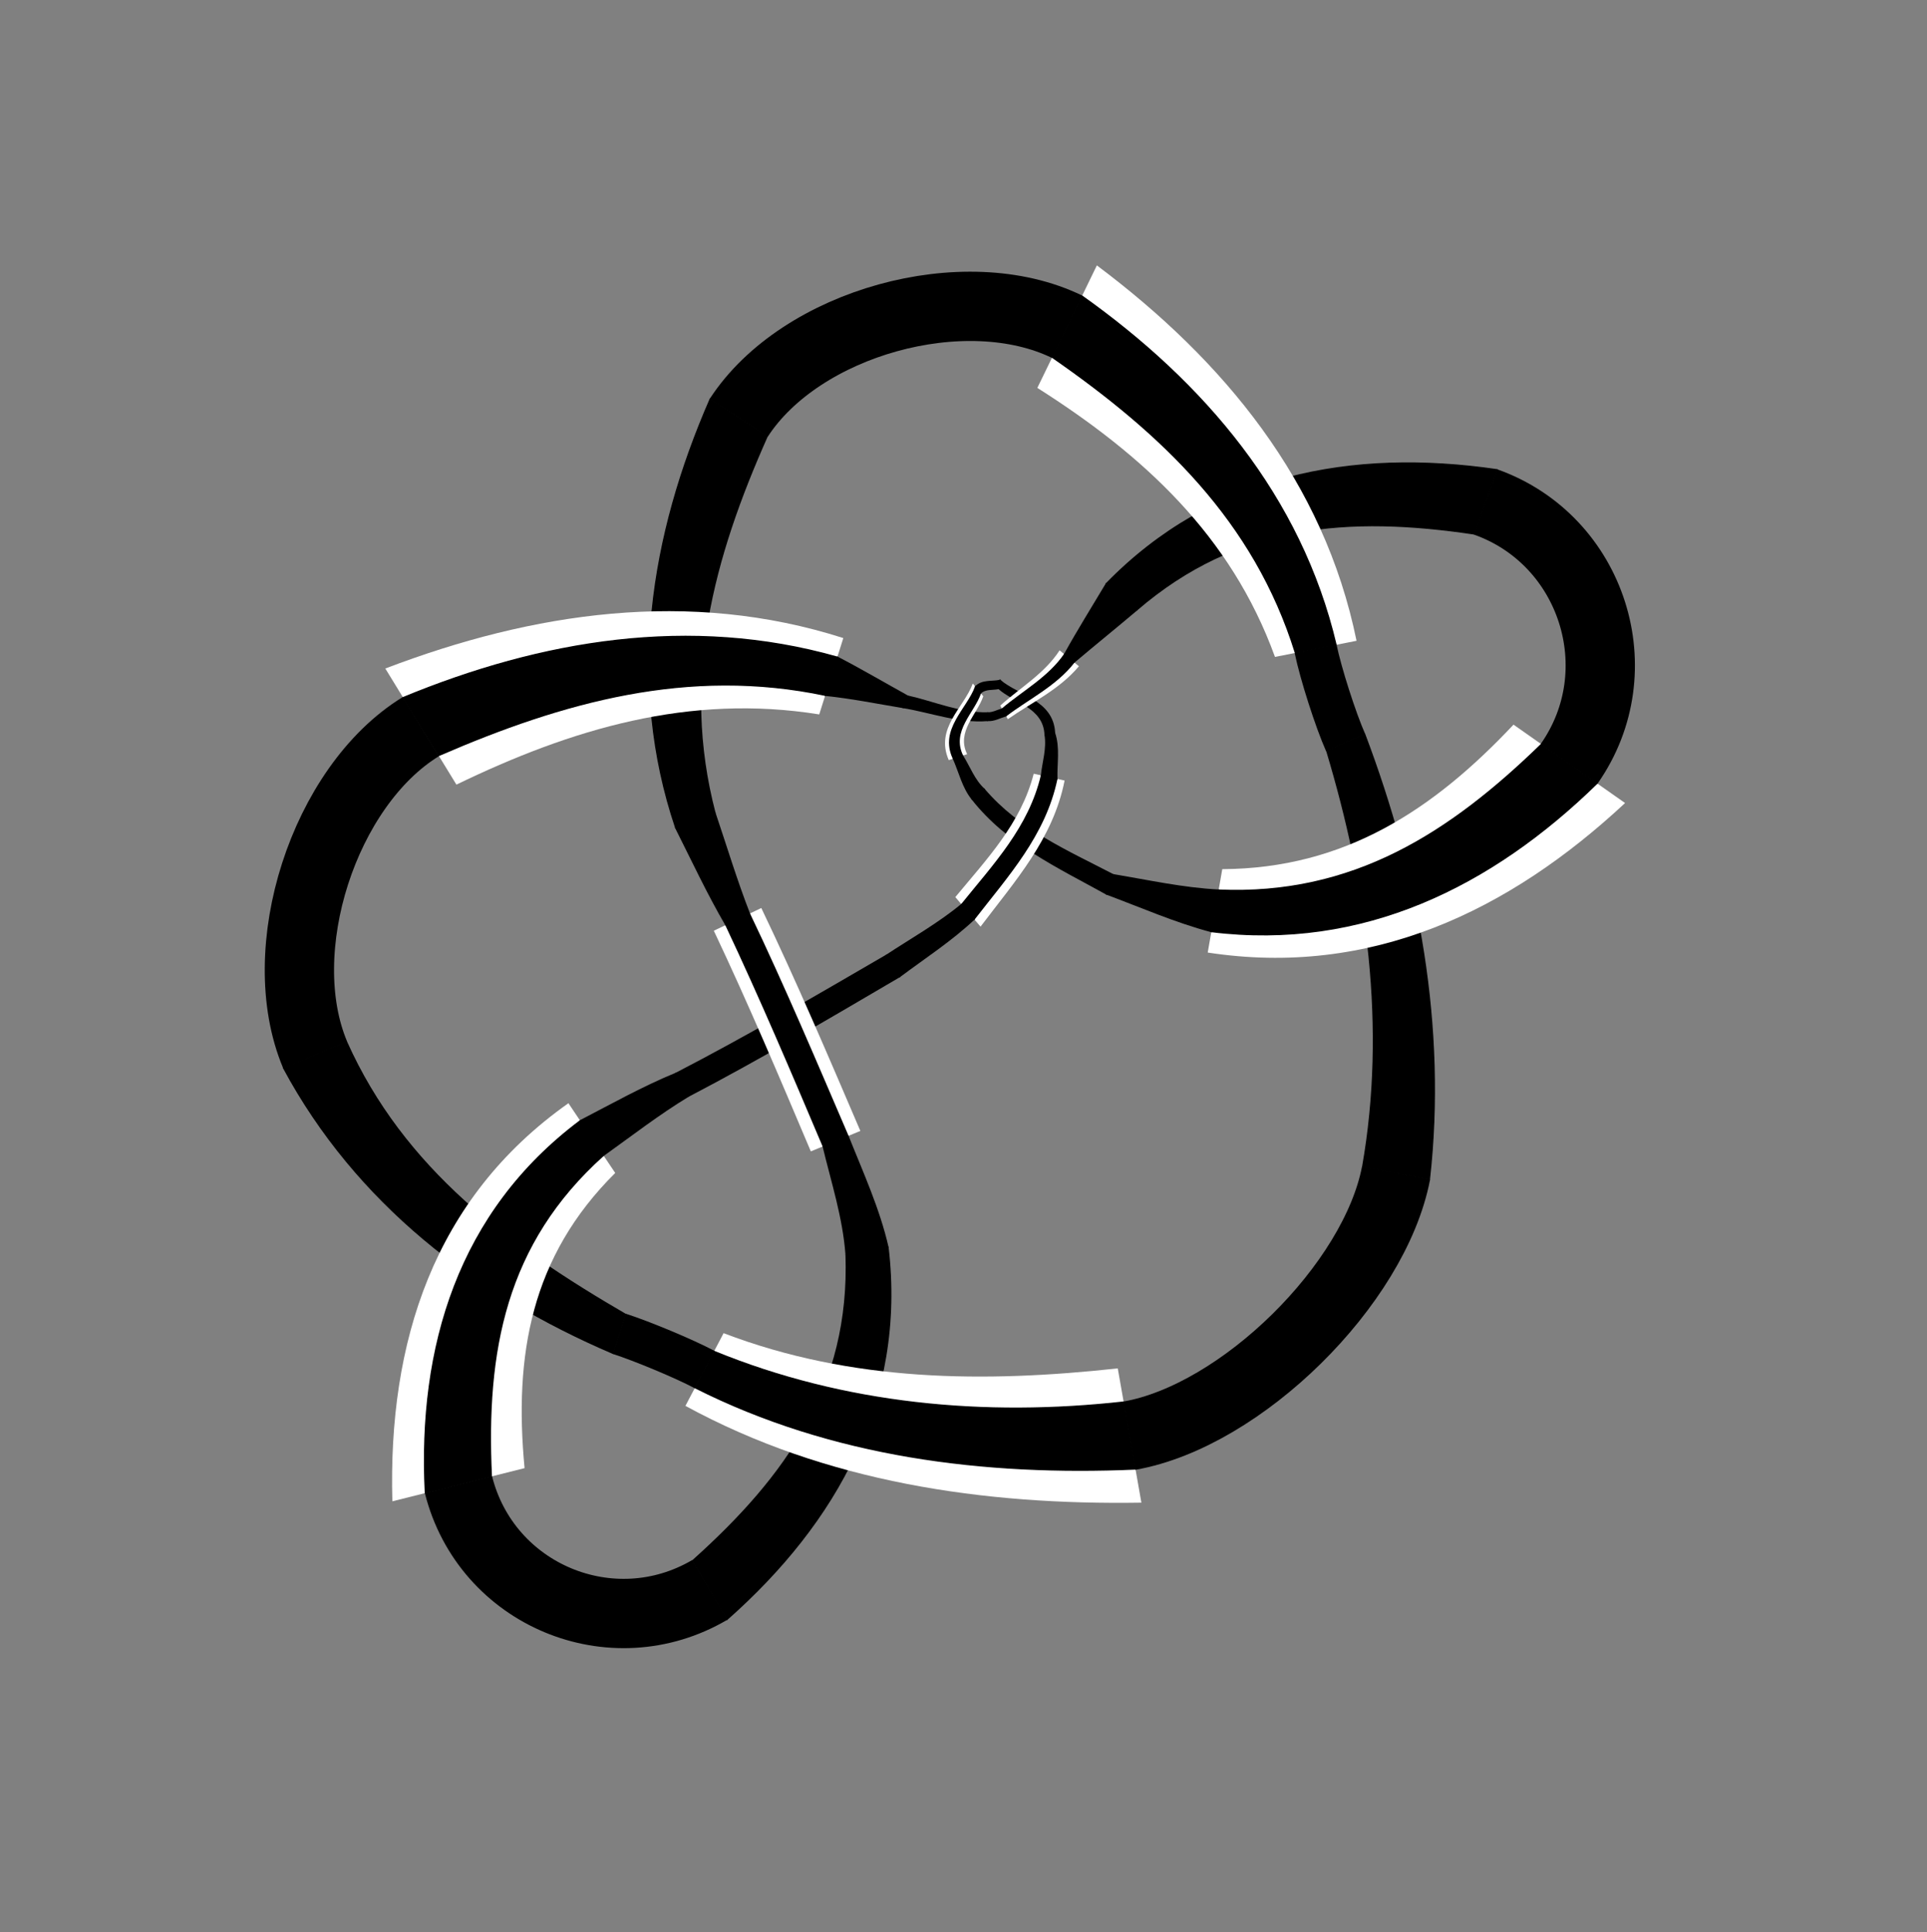 <?xml version="1.0" encoding="utf-8" ?>
<svg xmlns="http://www.w3.org/2000/svg" xmlns:ev="http://www.w3.org/2001/xml-events" xmlns:xlink="http://www.w3.org/1999/xlink" baseProfile="full" version="1.1" viewBox="-4.16 -3.154 8.482 8.504">
  <rect x="-4.16" y="-3.154" width="8.482" height="8.504" fill="#808080" stroke="none"/>
  <defs/>
  <g stroke="none">
    <path d="M -2.912 1.546 C -2.593 2.139 -2.07 2.542 -1.462 2.802  L -1.407 2.63  C -1.92 2.332 -2.384 1.991 -2.635 1.43  Z" fill="black" stroke="black" stroke-width="0.005"/>
    <path d="M -1.658 1.701 C -2.253 2.121 -2.452 2.755 -2.433 3.453  L -1.851 3.307  C -1.898 2.812 -1.824 2.377 -1.452 2.008  Z" fill="white" stroke="white" stroke-width="0"/>
    <path d="M -1.606 1.778 C -2.142 2.18 -2.32 2.773 -2.288 3.416  L -1.997 3.343  C -2.023 2.794 -1.937 2.319 -1.504 1.931  Z" fill="black" stroke="black" stroke-width="0.005"/>
    <path d="M -1.013 0.423 C -1.167 -0.165 -1.021 -0.7 -0.783 -1.234  L -1.034 -1.398  C -1.297 -0.796 -1.401 -0.149 -1.186 0.489  Z" fill="black" stroke="black" stroke-width="0.005"/>
    <path d="M -0.448 -0.346 C -1.126 -0.563 -1.814 -0.46 -2.464 -0.212  L -2.151 0.299  C -1.645 0.054 -1.126 -0.102 -0.554 -0.01  Z" fill="white" stroke="white" stroke-width="0"/>
    <path d="M -0.474 -0.262 C -1.123 -0.446 -1.776 -0.336 -2.386 -0.084  L -2.229 0.171  C -1.683 -0.066 -1.13 -0.221 -0.527 -0.094  Z" fill="black" stroke="black" stroke-width="0.005"/>
    <path d="M 0.843 -0.469 C 1.287 -0.852 1.779 -0.886 2.329 -0.804  L 2.429 -1.087  C 1.791 -1.18 1.177 -1.065 0.71 -0.586  Z" fill="black" stroke="black" stroke-width="0.005"/>
    <path d="M 1.811 -0.334 C 1.668 -1.035 1.226 -1.568 0.668 -1.986  L 0.406 -1.447  C 0.871 -1.152 1.258 -0.798 1.452 -0.263  Z" fill="white" stroke="white" stroke-width="0"/>
    <path d="M 1.721 -0.316 C 1.566 -0.971 1.139 -1.47 0.603 -1.851  L 0.471 -1.582  C 0.954 -1.247 1.361 -0.863 1.542 -0.28  Z" fill="black" stroke="black" stroke-width="0.005"/>
    <path d="M 2.132 2.036 C 2.207 1.366 2.083 0.702 1.847 0.077  L 1.68 0.151  C 1.858 0.743 1.946 1.365 1.838 1.98  Z" fill="black" stroke="black" stroke-width="0.005"/>
    <path d="M 1.156 1.038 C 1.873 1.148 2.482 0.856 2.993 0.38  L 2.502 0.035  C 2.149 0.41 1.759 0.668 1.22 0.671  Z" fill="white" stroke="white" stroke-width="0"/>
    <path d="M 1.172 0.946 C 1.839 1.028 2.405 0.747 2.87 0.293  L 2.625 0.121  C 2.222 0.513 1.795 0.789 1.204 0.763  Z" fill="black" stroke="black" stroke-width="0.005"/>
    <path d="M -0.436 2.368 C -0.416 2.95 -0.7 3.346 -1.111 3.714  L -0.96 3.973  C -0.476 3.545 -0.173 3.002 -0.251 2.336  Z" fill="black" stroke="black" stroke-width="0.005"/>
    <path d="M -1.143 3.033 C -0.525 3.37 0.17 3.47 0.864 3.459  L 0.76 2.868  C 0.173 2.932 -0.412 2.928 -0.975 2.713  Z" fill="white" stroke="white" stroke-width="0"/>
    <path d="M -1.101 2.953 C -0.498 3.257 0.172 3.34 0.838 3.311  L 0.786 3.016  C 0.175 3.084 -0.444 3.028 -1.017 2.793  Z" fill="black" stroke="black" stroke-width="0.005"/>
    <path d="M 0.187 -0.017 C 0.064 -0.014 -0.049 -0.065 -0.165 -0.091  L -0.184 -0.04  C -0.062 -0.02 0.059 0.027 0.187 0.017  Z" fill="black" stroke="black" stroke-width="0.005"/>
    <path d="M 0.097 0.165 C 0.048 0.065 0.142 -0.011 0.168 -0.09  L 0.122 -0.146  C 0.082 -0.038 -0.045 0.05 0.016 0.191  Z" fill="white" stroke="white" stroke-width="0"/>
    <path d="M 0.077 0.172 C 0.024 0.062 0.127 -0.018 0.156 -0.104  L 0.134 -0.132  C 0.098 -0.033 -0.024 0.056 0.036 0.184  Z" fill="black" stroke="black" stroke-width="0.005"/>
    <path d="M 0.482 0.072 C 0.475 -0.072 0.322 -0.091 0.242 -0.16  L 0.236 -0.124  C 0.303 -0.063 0.435 -0.043 0.44 0.08  Z" fill="black" stroke="black" stroke-width="0.005"/>
    <path d="M 0.504 -0.292 C 0.438 -0.19 0.331 -0.128 0.243 -0.049  L 0.276 0.011  C 0.382 -0.063 0.504 -0.12 0.589 -0.222  Z" fill="white" stroke="white" stroke-width="0"/>
    <path d="M 0.526 -0.275 C 0.455 -0.172 0.343 -0.112 0.251 -0.034  L 0.268 -0.004  C 0.368 -0.08 0.488 -0.137 0.568 -0.24  Z" fill="black" stroke="black" stroke-width="0.005"/>
    <path d="M 0.119 0.363 C 0.275 0.561 0.498 0.663 0.711 0.781  L 0.739 0.695  C 0.537 0.59 0.325 0.499 0.172 0.319  Z" fill="black" stroke="black" stroke-width="0.005"/>
    <path d="M 0.39 0.251 C 0.334 0.47 0.183 0.627 0.045 0.794  L 0.156 0.924  C 0.307 0.724 0.475 0.539 0.526 0.281  Z" fill="white" stroke="white" stroke-width="0"/>
    <path d="M 0.424 0.258 C 0.37 0.488 0.214 0.651 0.073 0.826  L 0.128 0.891  C 0.276 0.7 0.44 0.522 0.492 0.274  Z" fill="black" stroke="black" stroke-width="0.005"/>
    <path d="M -1.131 1.671 C -0.815 1.506 -0.507 1.324 -0.2 1.144  L -0.257 1.049  C -0.563 1.227 -0.869 1.406 -1.184 1.569  Z" fill="black" stroke="black" stroke-width="0.005"/>
    <path d="M -1.018 0.942 C -0.867 1.261 -0.729 1.587 -0.591 1.913  L -0.373 1.823  C -0.514 1.494 -0.654 1.165 -0.809 0.842  Z" fill="white" stroke="white" stroke-width="0"/>
    <path d="M -0.965 0.917 C -0.814 1.237 -0.675 1.564 -0.537 1.89  L -0.427 1.846  C -0.568 1.518 -0.707 1.189 -0.861 0.867  Z" fill="black" stroke="black" stroke-width="0.005"/>
  </g>
  <g fill="none" stroke="black">
    <path d="M -2.142 3.38 C -2.02 3.865, -1.467 4.096, -1.036 3.843" stroke-width="0.305"/>
    <path d="M -2.773 1.488 C -2.967 1.027, -2.734 0.305, -2.308 0.044" stroke-width="0.305"/>
    <path d="M -0.908 -1.316 C -0.635 -1.735, 0.087 -1.935, 0.537 -1.716" stroke-width="0.305"/>
    <path d="M 2.379 -0.945 C 2.85 -0.778, 3.034 -0.202, 2.747 0.207" stroke-width="0.305"/>
    <path d="M 1.985 2.008 C 1.891 2.499, 1.304 3.077, 0.812 3.164" stroke-width="0.305"/>
    <path d="M 1.631 -0.298 C 1.653 -0.191, 1.719 0.015, 1.763 0.114" stroke-width="0.188"/>
    <path d="M -1.059 2.873 C -1.149 2.825, -1.337 2.747, -1.434 2.716" stroke-width="0.186"/>
    <path d="M -0.527 -0.094 C -0.412 -0.082 -0.298 -0.059 -0.184 -0.04  L -0.165 -0.091  C -0.268 -0.148 -0.37 -0.208 -0.474 -0.262  Z" fill="black" stroke="black" stroke-width="0.005"/>
    <path d="M 0.187 0.017 C 0.216 0.019 0.241 0.004 0.268 -0.004  L 0.251 -0.034  C 0.23 -0.028 0.21 -0.016 0.187 -0.017  Z" fill="black" stroke="black" stroke-width="0.005"/>
    <path d="M 0.568 -0.24 C 0.659 -0.317 0.752 -0.392 0.843 -0.469  L 0.71 -0.586  C 0.648 -0.482 0.584 -0.38 0.526 -0.275  Z" fill="black" stroke="black" stroke-width="0.005"/>
    <path d="M 1.204 0.763 C 1.047 0.755 0.894 0.721 0.739 0.695  L 0.711 0.781  C 0.864 0.838 1.014 0.904 1.172 0.946  Z" fill="black" stroke="black" stroke-width="0.005"/>
    <path d="M 0.172 0.319 C 0.128 0.279 0.108 0.221 0.077 0.172  L 0.036 0.184  C 0.063 0.244 0.077 0.311 0.119 0.363  Z" fill="black" stroke="black" stroke-width="0.005"/>
    <path d="M 0.156 -0.104 C 0.178 -0.125 0.21 -0.118 0.236 -0.124  L 0.242 -0.16  C 0.206 -0.152 0.163 -0.162 0.134 -0.132  Z" fill="black" stroke="black" stroke-width="0.005"/>
    <path d="M 0.44 0.08 C 0.45 0.141 0.43 0.2 0.424 0.258  L 0.492 0.274  C 0.49 0.207 0.504 0.138 0.482 0.072  Z" fill="black" stroke="black" stroke-width="0.005"/>
    <path d="M 0.073 0.826 C -0.03 0.911 -0.146 0.976 -0.257 1.049  L -0.2 1.144  C -0.089 1.061 0.027 0.986 0.128 0.891  Z" fill="black" stroke="black" stroke-width="0.005"/>
    <path d="M -1.184 1.569 C -1.33 1.629 -1.467 1.706 -1.606 1.778  L -1.504 1.931  C -1.381 1.843 -1.261 1.75 -1.131 1.671  Z" fill="black" stroke="black" stroke-width="0.005"/>
    <path d="M -0.251 2.336 C -0.29 2.165 -0.363 2.007 -0.427 1.846  L -0.537 1.89  C -0.499 2.048 -0.448 2.204 -0.436 2.368  Z" fill="black" stroke="black" stroke-width="0.005"/>
    <path d="M -0.861 0.867 C -0.918 0.721 -0.963 0.571 -1.013 0.423  L -1.186 0.489  C -1.114 0.632 -1.046 0.778 -0.965 0.917  Z" fill="black" stroke="black" stroke-width="0.005"/>
  </g>
</svg>
